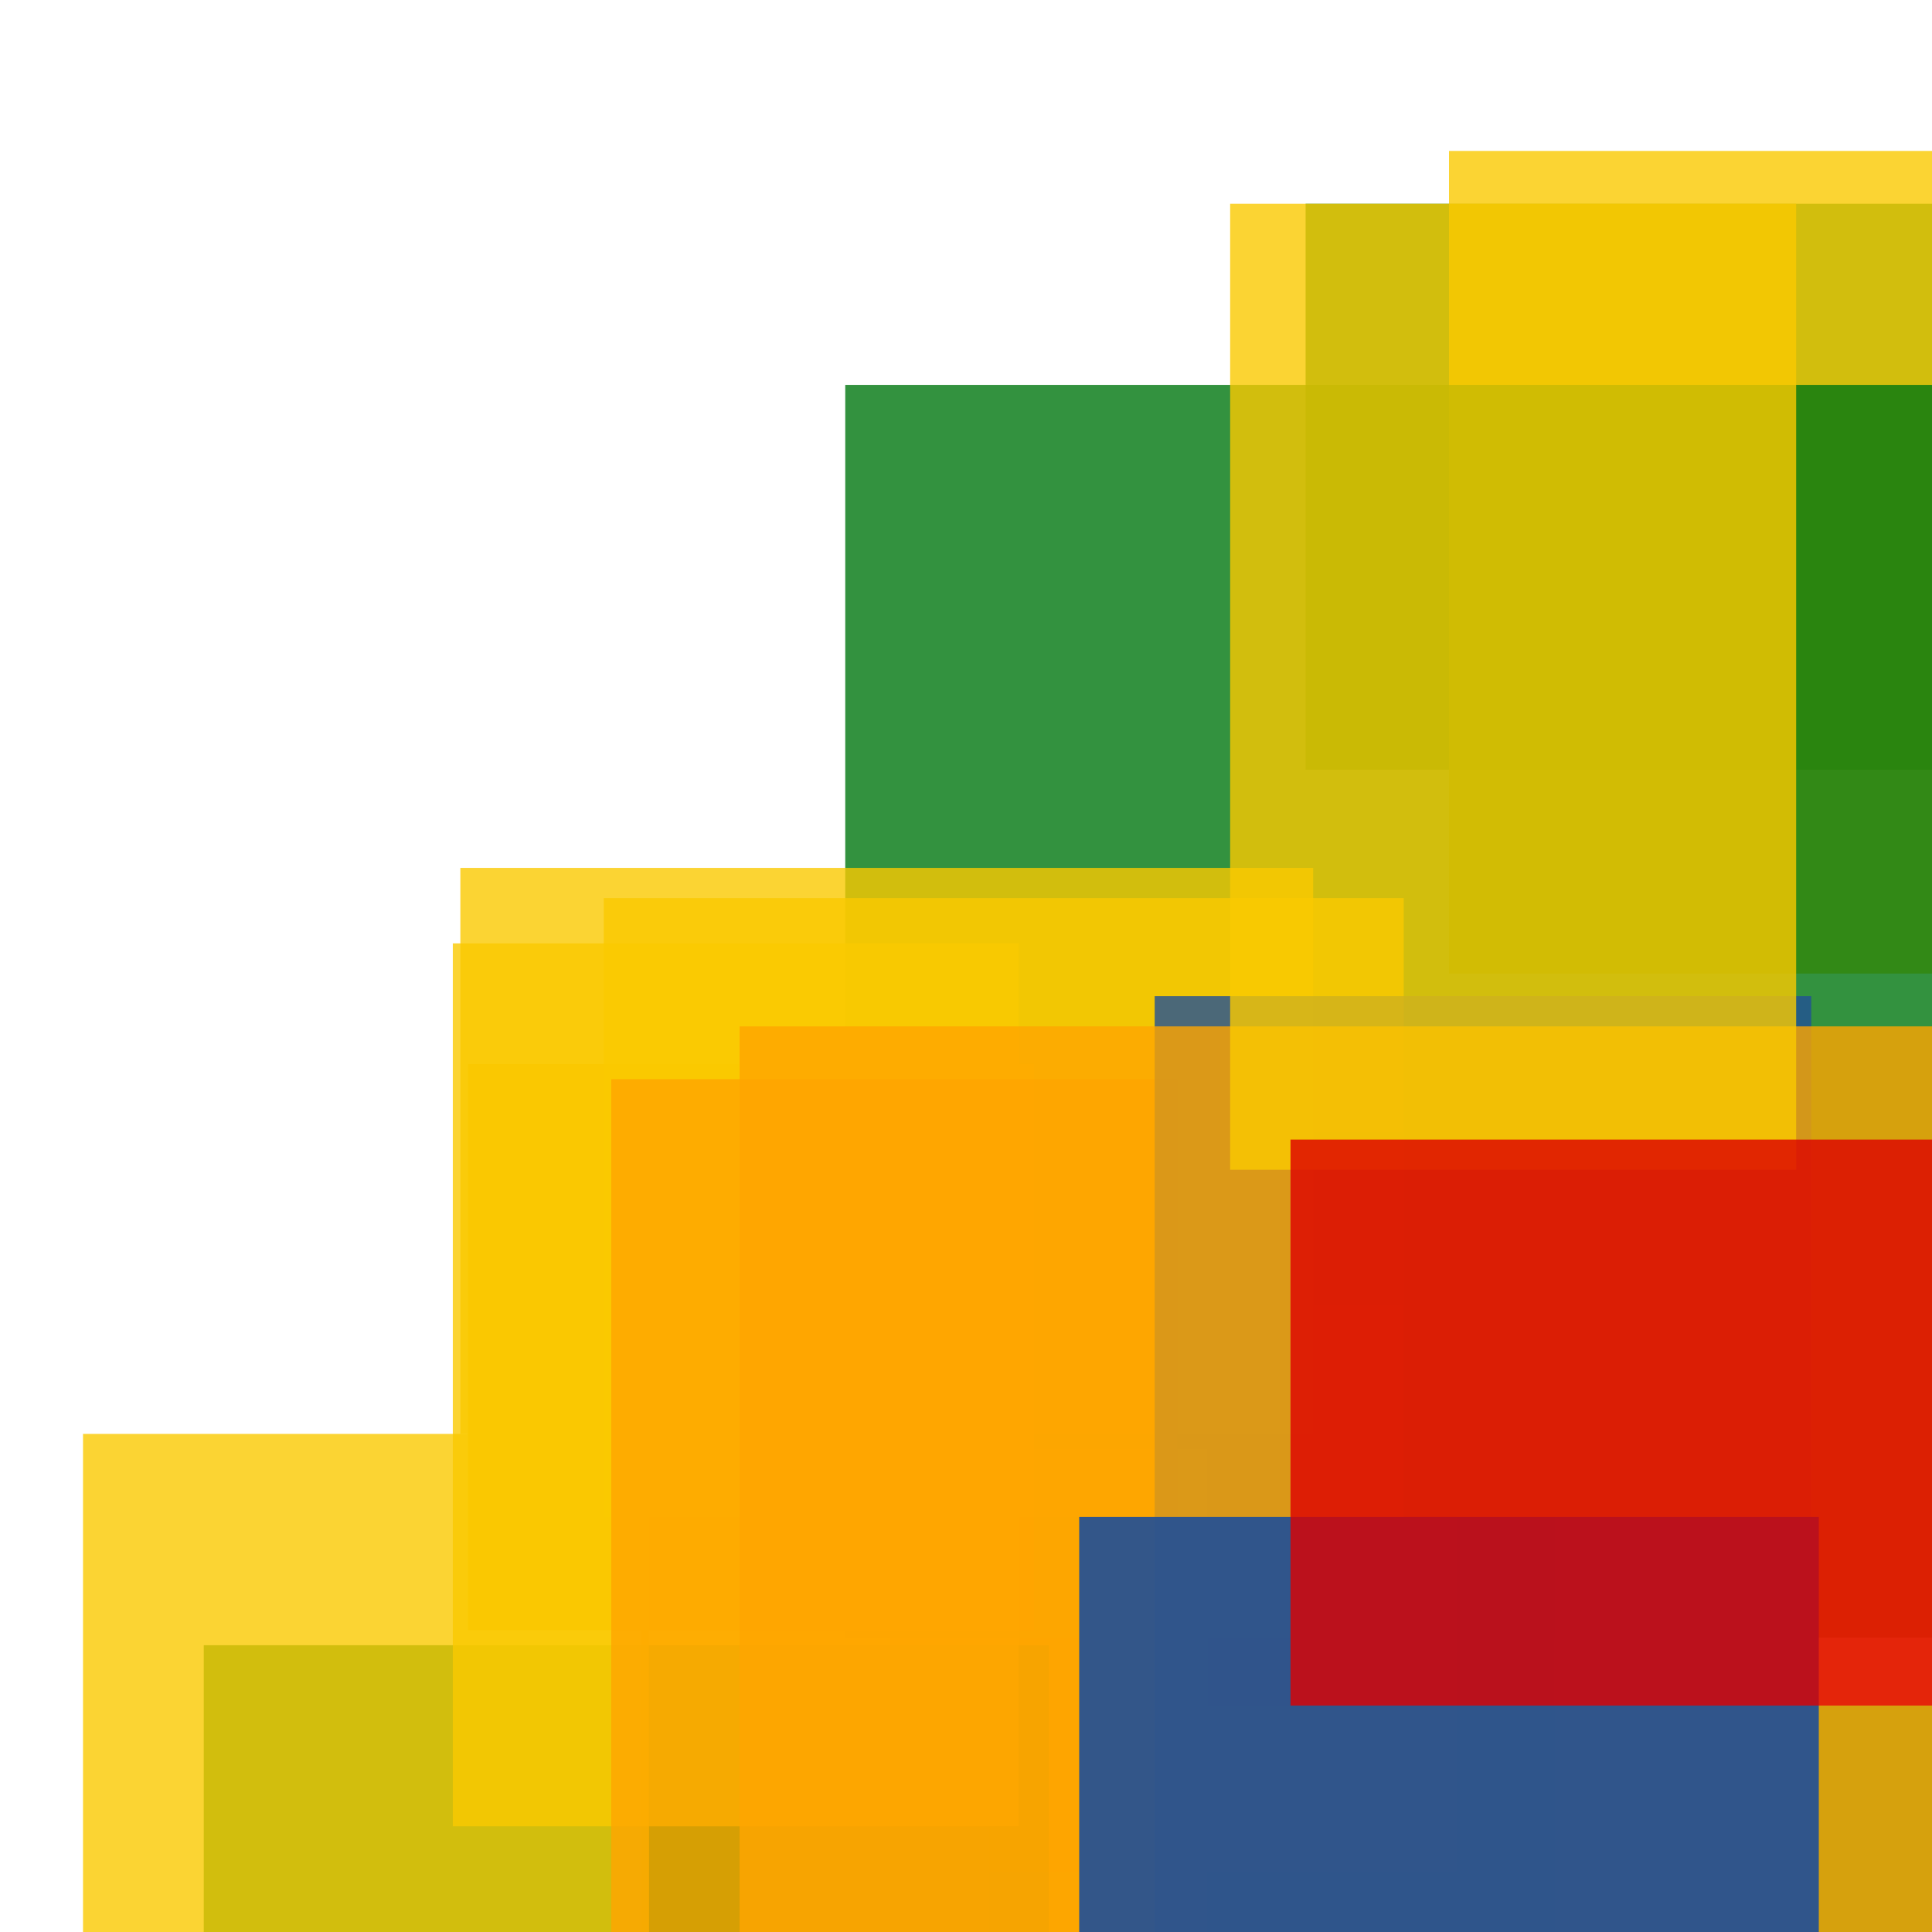 <svg width='256' height='256'><rect x='0' y='0' width='256' height='256' fill='white'/><rect x='173' y='27' width='83' height='75' opacity='0.80' fill='#00770F'/><rect x='192' y='20' width='128' height='109' opacity='0.80' fill='#fac901'/><rect x='131' y='150' width='75' height='163' opacity='0.97' fill='#00770F'/><rect x='118' y='173' width='75' height='75' opacity='0.80' fill='#dd0100'/><rect x='112' y='51' width='157' height='166' opacity='0.80' fill='#00770F'/><rect x='85' y='192' width='75' height='189' opacity='0.80' fill='#fac901'/><rect x='157' y='226' width='187' height='75' opacity='0.80' fill='#00770F'/><rect x='62' y='141' width='75' height='75' opacity='0.93' fill='#ffa500'/><rect x='27' y='218' width='112' height='75' opacity='0.80' fill='#00770F'/><rect x='11' y='190' width='75' height='146' opacity='0.80' fill='#fac901'/><rect x='80' y='119' width='106' height='82' opacity='0.80' fill='#fac901'/><rect x='61' y='115' width='113' height='75' opacity='0.80' fill='#fac901'/><rect x='60' y='125' width='75' height='117' opacity='0.80' fill='#fac901'/><rect x='81' y='143' width='75' height='161' opacity='0.80' fill='#ffa500'/><rect x='153' y='132' width='87' height='145' opacity='0.80' fill='#225095'/><rect x='98' y='136' width='186' height='178' opacity='0.80' fill='#ffa500'/><rect x='143' y='201' width='98' height='191' opacity='0.92' fill='#225095'/><rect x='163' y='27' width='75' height='128' opacity='0.80' fill='#fac901'/><rect x='171' y='151' width='100' height='75' opacity='0.80' fill='#dd0100'/></svg>